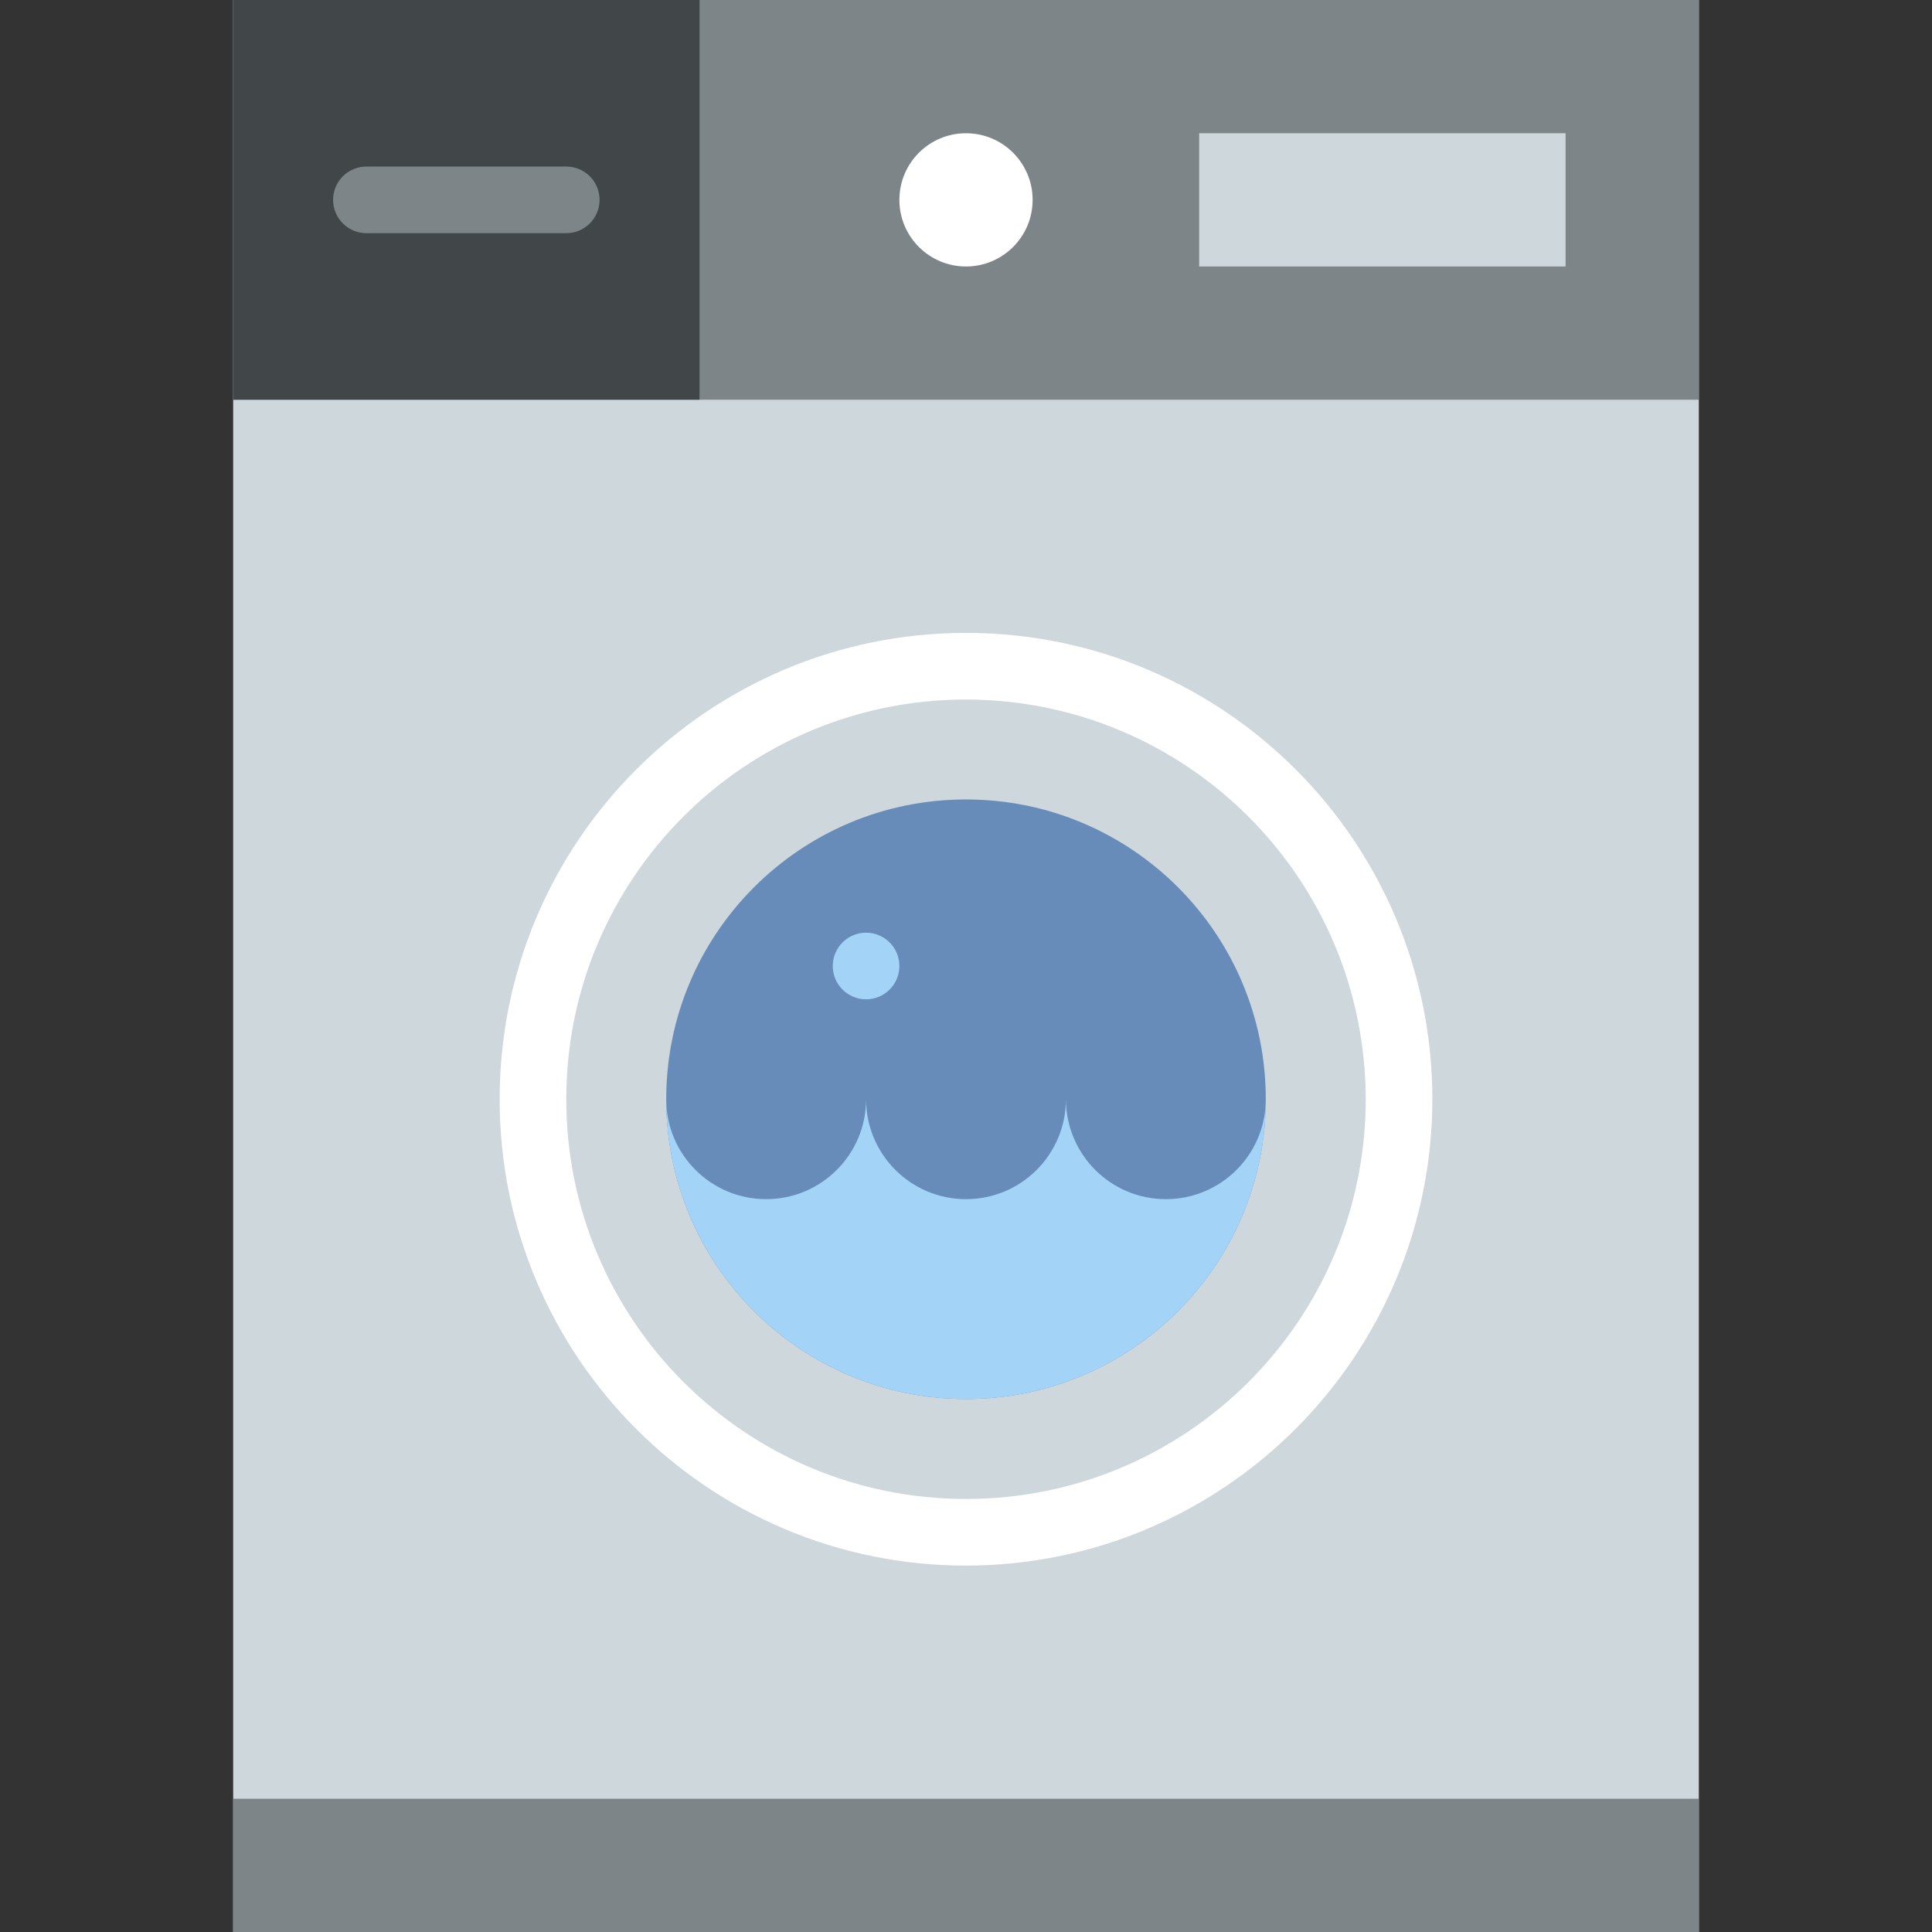 <svg height="464pt" viewBox="-56 0 464 464" width="464pt" xmlns="http://www.w3.org/2000/svg"><rect x="-56" y="0" width="464" height="464" fill="#333333" stroke="none"/><path d="m0 0h352v464h-352zm0 0" fill="#ced8dc"/><path d="m176 376c-61.855 0-112-50.145-112-112s50.145-112 112-112 112 50.145 112 112c-.066 61.828-50.172 111.934-112 112zm0-208c-53.02 0-96 42.98-96 96s42.98 96 96 96 96-42.98 96-96c-.059-52.996-43.004-95.941-96-96zm0 0" fill="#fff"/><path d="m248 264c0 39.766-32.234 72-72 72s-72-32.234-72-72 32.234-72 72-72 72 32.234 72 72zm0 0" fill="#688cba"/><path d="m0 0h352v96h-352zm0 0" fill="#7e8589"/><path d="m232 32h88v32h-88zm0 0" fill="#ced8dc"/><path d="m176 64c-8.836 0-16-7.164-16-16s7.164-16 16-16 16 7.164 16 16-7.164 16-16 16zm0-16" fill="#fff"/><path d="m0 0h112v96h-112zm0 0" fill="#414649"/><path d="m80 56h-48c-4.418 0-8-3.582-8-8s3.582-8 8-8h48c4.418 0 8 3.582 8 8s-3.582 8-8 8zm0 0" fill="#7e8589"/><path d="m0 432h352v32h-352zm0 0" fill="#7e8589"/><g fill="#a3d4f7"><path d="m224 288c-13.254 0-24-10.746-24-24 0 13.254-10.746 24-24 24s-24-10.746-24-24c0 13.254-10.746 24-24 24s-24-10.746-24-24c0 39.766 32.234 72 72 72s72-32.234 72-72c0 13.254-10.746 24-24 24zm0 0"/><path d="m160 232c0 4.418-3.582 8-8 8s-8-3.582-8-8 3.582-8 8-8 8 3.582 8 8zm0 0"/></g></svg>